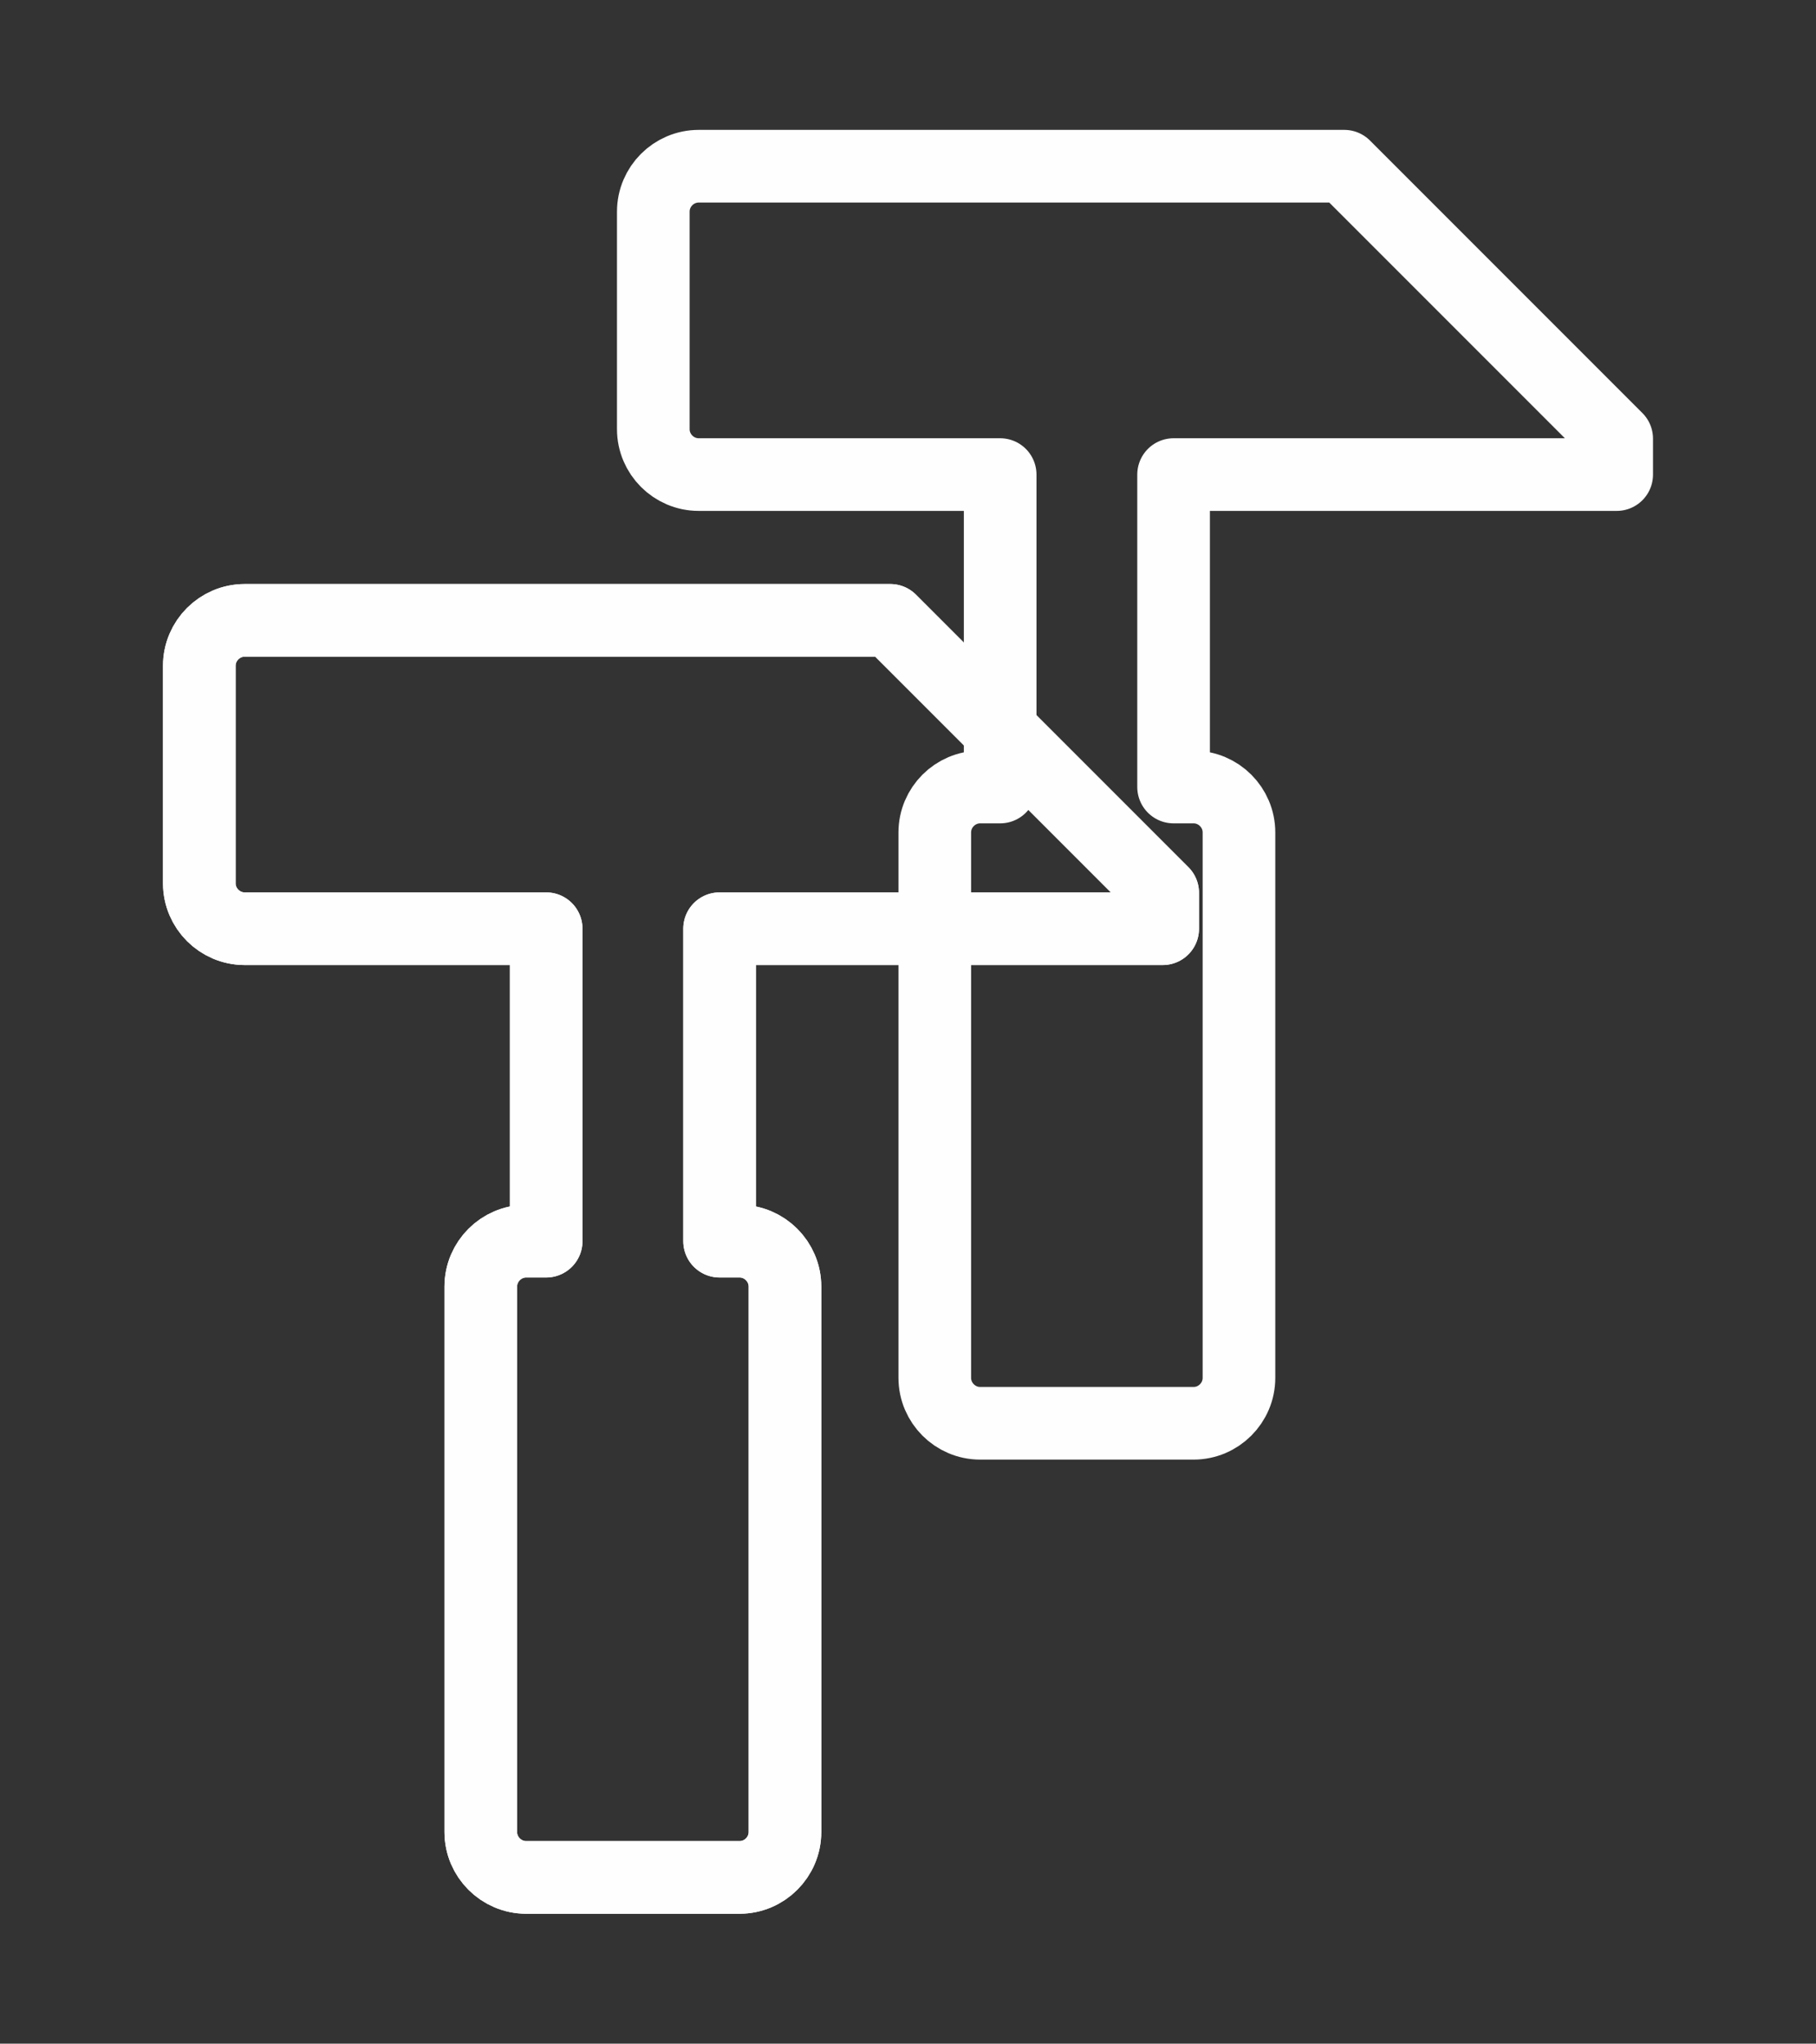 <?xml version="1.0" encoding="UTF-8"?>
<!DOCTYPE svg PUBLIC "-//W3C//DTD SVG 1.1//EN" "http://www.w3.org/Graphics/SVG/1.1/DTD/svg11.dtd">
<!-- Creator: CorelDRAW X8 -->
<svg xmlns="http://www.w3.org/2000/svg" xml:space="preserve" width="40mm" height="45mm" version="1.1" style="shape-rendering:geometricPrecision; text-rendering:geometricPrecision; image-rendering:optimizeQuality; fill-rule:evenodd; clip-rule:evenodd"
viewBox="0 0 4000 4500"
 xmlns:xlink="http://www.w3.org/1999/xlink">
 <rect x="0" y="0" width="4000" height="4500" fill="#333333" stroke="none"/>
 <defs>
  <style type="text/css">
   <![CDATA[
    .str0 {stroke:#FEFEFE;stroke-width:160;stroke-linecap:round;stroke-linejoin:round}
    .fil0 {fill:none}
   ]]>
  </style>
 </defs>
 <g id="Capa_x0020_1">
  <g id="_21168747024">
   <g>
    <path class="fil0 str0" d="M1539 366l961 0 324 0 137 0 600 600 0 79 -737 0 -239 0 0 688 44 0c55,0 100,45 100,100l0 1201c0,55 -45,100 -100,100l-470 0c-55,0 -100,-45 -100,-100l0 -1201c0,-55 45,-100 100,-100l44 0 0 -688 -664 0c-55,0 -100,-45 -100,-100l0 -479c0,-55 45,-100 100,-100z"/>
   </g>
   <g>
    <path class="fil0 str0" d="M539 1366l961 0 324 0 137 0 600 600 0 79 -737 0 -239 0 0 688 44 0c55,0 100,45 100,100l0 1201c0,55 -45,100 -100,100l-470 0c-55,0 -100,-45 -100,-100l0 -1201c0,-55 45,-100 100,-100l44 0 0 -688 -664 0c-55,0 -100,-45 -100,-100l0 -479c0,-55 45,-100 100,-100z"/>
   </g>
   <g>
    <path class="fil0 str0" d="M539 1366l961 0 324 0 137 0 600 600 0 79 -737 0 -239 0 0 688 44 0c55,0 100,45 100,100l0 1201c0,55 -45,100 -100,100l-470 0c-55,0 -100,-45 -100,-100l0 -1201c0,-55 45,-100 100,-100l44 0 0 -688 -664 0c-55,0 -100,-45 -100,-100l0 -479c0,-55 45,-100 100,-100z"/>
   </g>
  </g>
 </g>
</svg>
